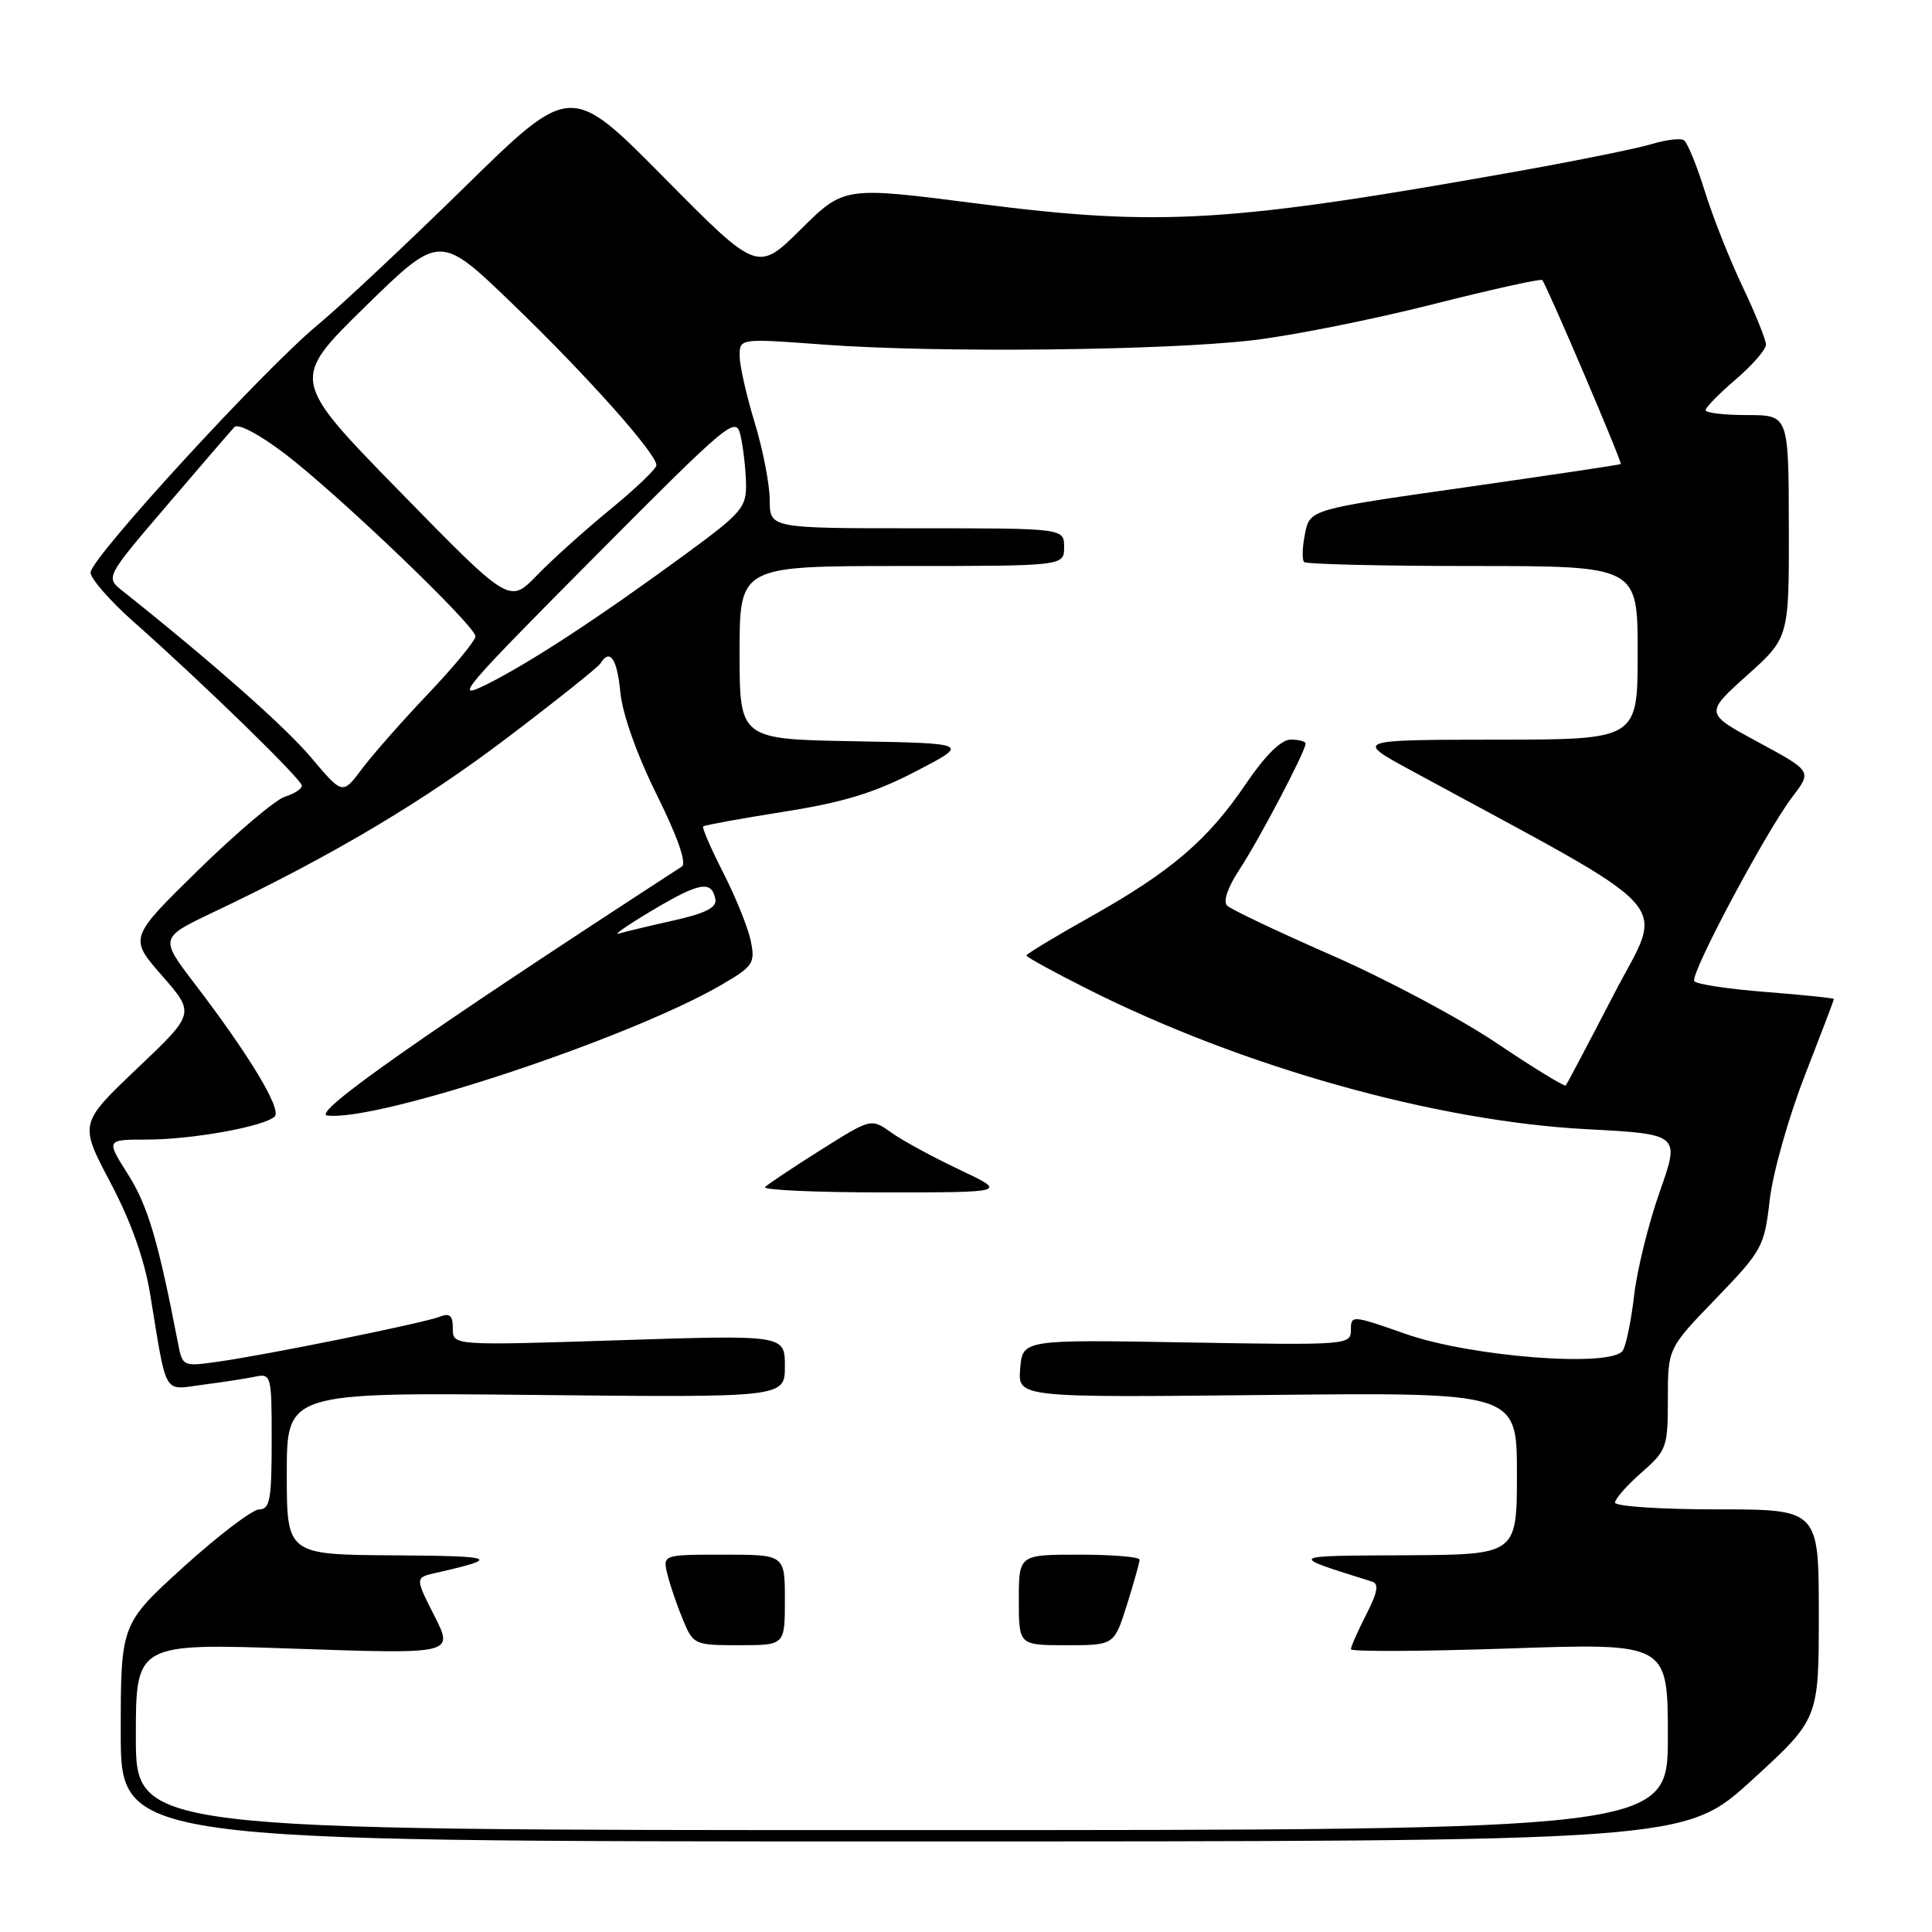 <?xml version="1.0" encoding="UTF-8" standalone="no"?>
<!DOCTYPE svg PUBLIC "-//W3C//DTD SVG 1.1//EN" "http://www.w3.org/Graphics/SVG/1.1/DTD/svg11.dtd" >
<svg xmlns="http://www.w3.org/2000/svg" xmlns:xlink="http://www.w3.org/1999/xlink" version="1.1" viewBox="0 0 256 256">
 <g >
 <path fill="currentColor"
d=" M 232.12 235.89 C 241.00 227.78 241.00 227.78 241.00 213.89 C 241.00 200.00 241.00 200.00 227.50 200.00 C 220.07 200.00 214.00 199.60 214.00 199.10 C 214.00 198.61 215.57 196.82 217.50 195.13 C 220.85 192.20 221.00 191.77 221.00 185.36 C 221.00 178.66 221.00 178.66 227.38 172.06 C 233.51 165.70 233.78 165.21 234.50 158.98 C 234.91 155.41 237.00 148.03 239.13 142.56 C 241.26 137.09 243.00 132.51 243.00 132.38 C 243.00 132.25 238.94 131.83 233.98 131.44 C 229.02 131.06 224.75 130.41 224.50 130.00 C 223.93 129.08 234.01 110.16 237.51 105.57 C 240.09 102.19 240.09 102.19 232.99 98.35 C 225.89 94.52 225.89 94.52 231.47 89.51 C 237.06 84.50 237.06 84.50 237.03 69.75 C 237.00 55.00 237.00 55.00 231.50 55.00 C 228.47 55.00 226.00 54.71 226.00 54.35 C 226.00 53.99 227.80 52.15 230.00 50.27 C 232.20 48.38 234.00 46.32 234.00 45.67 C 234.00 45.03 232.61 41.58 230.91 38.00 C 229.20 34.42 226.94 28.71 225.88 25.29 C 224.82 21.88 223.57 18.85 223.12 18.57 C 222.66 18.29 220.76 18.52 218.89 19.08 C 217.03 19.65 209.20 21.24 201.50 22.62 C 162.92 29.52 153.69 30.08 129.56 26.98 C 111.86 24.70 111.86 24.70 106.12 30.38 C 100.38 36.06 100.38 36.06 88.00 23.54 C 75.62 11.02 75.62 11.02 61.56 24.80 C 53.83 32.38 45.07 40.59 42.11 43.04 C 34.94 48.97 12.00 73.97 12.00 75.86 C 12.00 76.67 14.58 79.63 17.74 82.42 C 26.96 90.59 40.00 103.29 40.00 104.11 C 40.00 104.53 38.99 105.18 37.75 105.57 C 36.51 105.95 31.36 110.32 26.29 115.27 C 17.09 124.28 17.09 124.28 21.47 129.28 C 25.85 134.29 25.85 134.29 18.17 141.58 C 10.50 148.88 10.50 148.88 14.63 156.69 C 17.36 161.86 19.14 166.87 19.90 171.50 C 22.15 185.21 21.55 184.18 26.84 183.49 C 29.40 183.16 32.51 182.68 33.75 182.43 C 35.95 181.97 36.00 182.16 36.00 190.98 C 36.00 198.66 35.76 200.00 34.36 200.00 C 33.47 200.00 28.97 203.42 24.36 207.59 C 16.00 215.19 16.00 215.19 16.00 229.59 C 16.00 244.00 16.00 244.00 119.62 244.00 C 223.24 244.00 223.24 244.00 232.12 235.89 Z  M 18.00 230.11 C 18.00 217.73 18.00 217.73 39.06 218.46 C 60.13 219.18 60.13 219.18 57.56 214.11 C 54.99 209.04 54.99 209.04 57.74 208.42 C 66.46 206.44 65.83 206.18 52.25 206.09 C 38.00 206.00 38.00 206.00 38.00 195.25 C 38.00 184.50 38.00 184.50 71.00 184.84 C 104.00 185.18 104.00 185.18 104.00 181.03 C 104.00 176.88 104.00 176.88 82.00 177.59 C 60.00 178.30 60.00 178.30 60.00 176.04 C 60.00 174.30 59.60 173.94 58.25 174.48 C 56.13 175.31 35.35 179.53 28.84 180.44 C 24.19 181.09 24.18 181.09 23.55 177.80 C 20.98 164.47 19.57 159.72 16.98 155.64 C 14.04 151.00 14.04 151.00 19.47 151.00 C 25.41 151.00 34.98 149.28 36.39 147.95 C 37.38 147.03 33.08 139.88 25.82 130.38 C 21.15 124.26 21.15 124.26 28.32 120.85 C 43.92 113.44 56.02 106.26 67.25 97.73 C 73.71 92.83 79.25 88.41 79.56 87.91 C 80.82 85.87 81.77 87.26 82.20 91.75 C 82.48 94.61 84.40 100.03 87.03 105.32 C 89.80 110.91 91.01 114.39 90.35 114.82 C 55.97 137.16 41.20 147.53 43.37 147.81 C 50.08 148.65 83.61 137.52 95.69 130.44 C 99.81 128.03 100.08 127.62 99.48 124.67 C 99.12 122.93 97.48 118.87 95.84 115.65 C 94.20 112.44 93.00 109.67 93.18 109.50 C 93.36 109.34 98.16 108.46 103.85 107.56 C 111.74 106.32 115.89 105.05 121.35 102.21 C 128.50 98.50 128.50 98.50 113.25 98.22 C 98.00 97.95 98.00 97.95 98.00 86.47 C 98.00 75.00 98.00 75.00 119.50 75.00 C 141.00 75.00 141.00 75.00 141.00 72.50 C 141.00 70.00 141.00 70.00 121.50 70.00 C 102.00 70.00 102.00 70.00 101.99 66.25 C 101.99 64.19 101.09 59.58 100.00 56.00 C 98.91 52.42 98.01 48.45 98.01 47.17 C 98.00 44.83 98.00 44.83 109.25 45.67 C 124.18 46.77 154.39 46.46 166.10 45.07 C 171.27 44.46 181.93 42.33 189.78 40.34 C 197.63 38.35 204.19 36.90 204.36 37.11 C 205.05 38.02 215.00 61.32 214.76 61.49 C 214.62 61.59 205.29 62.98 194.04 64.59 C 173.57 67.50 173.57 67.50 172.92 70.72 C 172.56 72.49 172.51 74.17 172.80 74.47 C 173.09 74.76 183.16 75.00 195.17 75.00 C 217.00 75.00 217.00 75.00 217.00 86.50 C 217.00 98.00 217.00 98.00 198.25 98.01 C 179.50 98.03 179.50 98.03 187.00 102.10 C 223.19 121.76 220.54 118.83 213.83 131.78 C 210.49 138.23 207.63 143.65 207.47 143.83 C 207.30 144.02 203.19 141.49 198.33 138.23 C 193.48 134.96 183.65 129.73 176.51 126.60 C 169.36 123.47 163.10 120.50 162.60 120.00 C 162.04 119.44 162.69 117.56 164.23 115.22 C 166.78 111.37 173.00 99.53 173.00 98.53 C 173.00 98.24 172.12 98.00 171.04 98.00 C 169.76 98.00 167.67 100.06 165.07 103.89 C 160.02 111.34 155.16 115.49 144.49 121.48 C 139.82 124.10 136.00 126.41 136.00 126.61 C 136.00 126.81 139.68 128.83 144.18 131.09 C 164.64 141.38 190.18 148.55 210.16 149.62 C 222.61 150.28 222.61 150.28 219.93 157.89 C 218.45 162.08 216.93 168.23 216.54 171.57 C 216.16 174.90 215.48 178.22 215.03 178.95 C 213.62 181.24 194.96 179.81 186.25 176.75 C 179.13 174.25 179.00 174.24 179.00 176.23 C 179.00 178.22 178.57 178.25 157.25 177.88 C 135.50 177.50 135.50 177.50 135.18 181.34 C 134.87 185.19 134.87 185.19 167.93 184.84 C 201.00 184.50 201.00 184.50 201.00 195.25 C 201.00 206.00 201.00 206.00 186.25 206.08 C 170.43 206.16 170.58 206.05 181.78 209.56 C 182.75 209.86 182.56 210.94 181.03 213.94 C 179.91 216.13 179.00 218.20 179.00 218.53 C 179.00 218.87 188.45 218.82 200.00 218.43 C 221.00 217.71 221.00 217.71 221.00 230.11 C 221.00 242.50 221.00 242.50 119.50 242.50 C 18.00 242.50 18.00 242.50 18.00 230.11 Z  M 104.00 212.00 C 104.00 206.00 104.00 206.00 95.89 206.00 C 87.78 206.00 87.78 206.00 88.46 208.69 C 88.83 210.18 89.76 212.88 90.52 214.69 C 91.86 217.92 92.05 218.00 97.95 218.00 C 104.00 218.00 104.00 218.00 104.00 212.00 Z  M 149.32 212.66 C 150.24 209.73 151.00 207.03 151.00 206.66 C 151.00 206.30 147.40 206.00 143.00 206.00 C 135.00 206.00 135.00 206.00 135.00 212.00 C 135.00 218.00 135.00 218.00 141.32 218.00 C 147.63 218.00 147.63 218.00 149.32 212.66 Z  M 127.14 154.99 C 123.65 153.34 119.58 151.13 118.11 150.08 C 115.43 148.17 115.43 148.17 108.76 152.37 C 105.10 154.68 101.77 156.89 101.38 157.29 C 100.99 157.68 108.05 158.00 117.08 158.00 C 133.50 158.00 133.50 158.00 127.14 154.99 Z  M 86.50 120.59 C 92.72 116.89 94.30 116.62 94.79 119.16 C 95.00 120.25 93.48 121.02 89.29 121.96 C 86.11 122.67 82.83 123.46 82.00 123.70 C 81.17 123.95 83.20 122.55 86.50 120.59 Z  M 41.22 100.37 C 37.76 96.27 28.17 87.80 16.24 78.30 C 13.97 76.50 13.97 76.50 22.09 67.00 C 26.55 61.77 30.59 57.09 31.06 56.59 C 31.55 56.07 34.33 57.53 37.70 60.09 C 44.81 65.50 63.00 82.92 63.00 84.32 C 63.00 84.88 60.18 88.30 56.74 91.92 C 53.30 95.54 49.34 100.03 47.94 101.91 C 45.39 105.32 45.39 105.32 41.22 100.37 Z  M 78.50 74.07 C 96.79 55.67 97.52 55.06 98.13 57.73 C 98.48 59.25 98.80 62.08 98.85 64.00 C 98.92 67.26 98.36 67.91 90.74 73.50 C 79.25 81.91 70.34 87.75 64.50 90.68 C 59.96 92.95 61.26 91.42 78.50 74.07 Z  M 53.00 65.16 C 38.50 50.32 38.50 50.32 48.38 40.64 C 58.27 30.97 58.27 30.97 67.88 40.23 C 77.75 49.74 87.01 60.13 86.98 61.65 C 86.97 62.12 84.21 64.75 80.86 67.50 C 77.50 70.25 73.12 74.19 71.13 76.25 C 67.50 79.99 67.50 79.99 53.00 65.16 Z "/>
</g>
</svg>